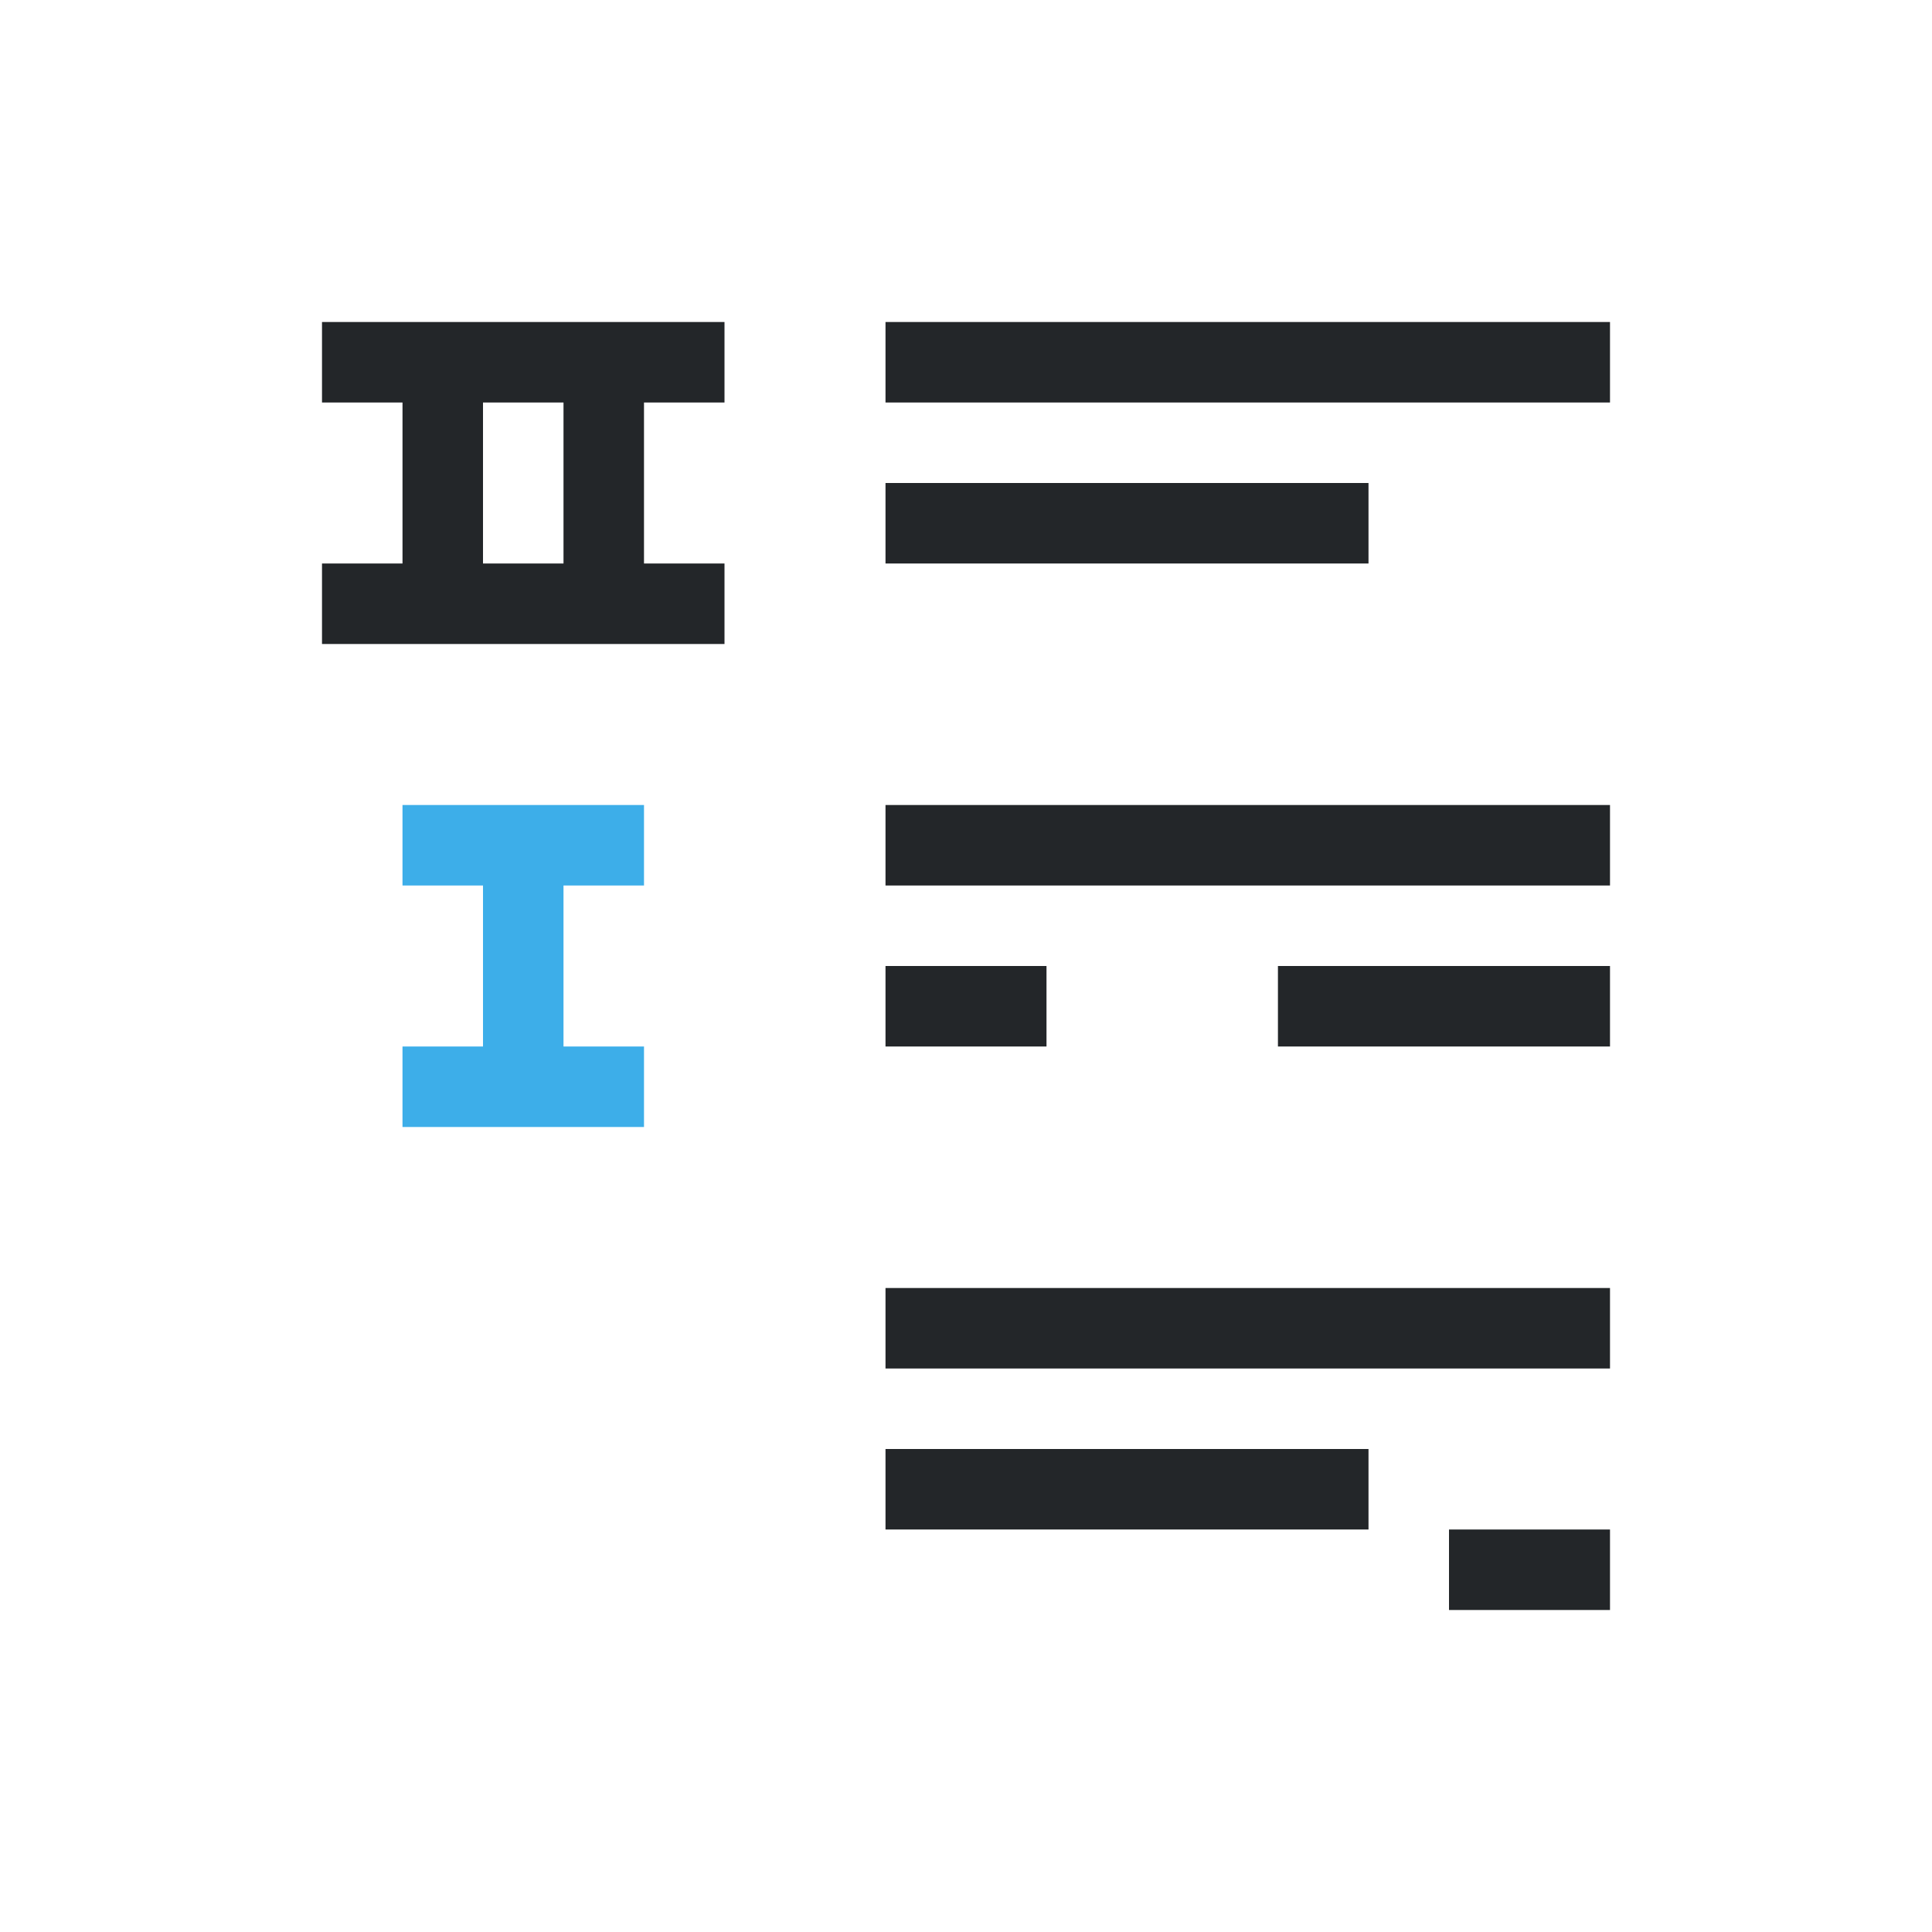 <svg viewBox="0 0 24 24" xmlns="http://www.w3.org/2000/svg"><path d="m4 4v1h1v2h-1v1h5v-1h-1v-2h1v-1zm7 0v1h9v-1zm-5 1h1v2h-1zm5 1v1h6v-1zm0 4v1h9v-1zm0 2v1h2v-1zm4.875 0v1h4.125v-1zm-4.875 4v1h9v-1zm0 2v1h6v-1zm7 1v1h2v-1z" fill="#232629"/><path d="m5 10v1h1v2h-1v1h3v-1h-1v-2h1v-1z" fill="#3daee9"/></svg>